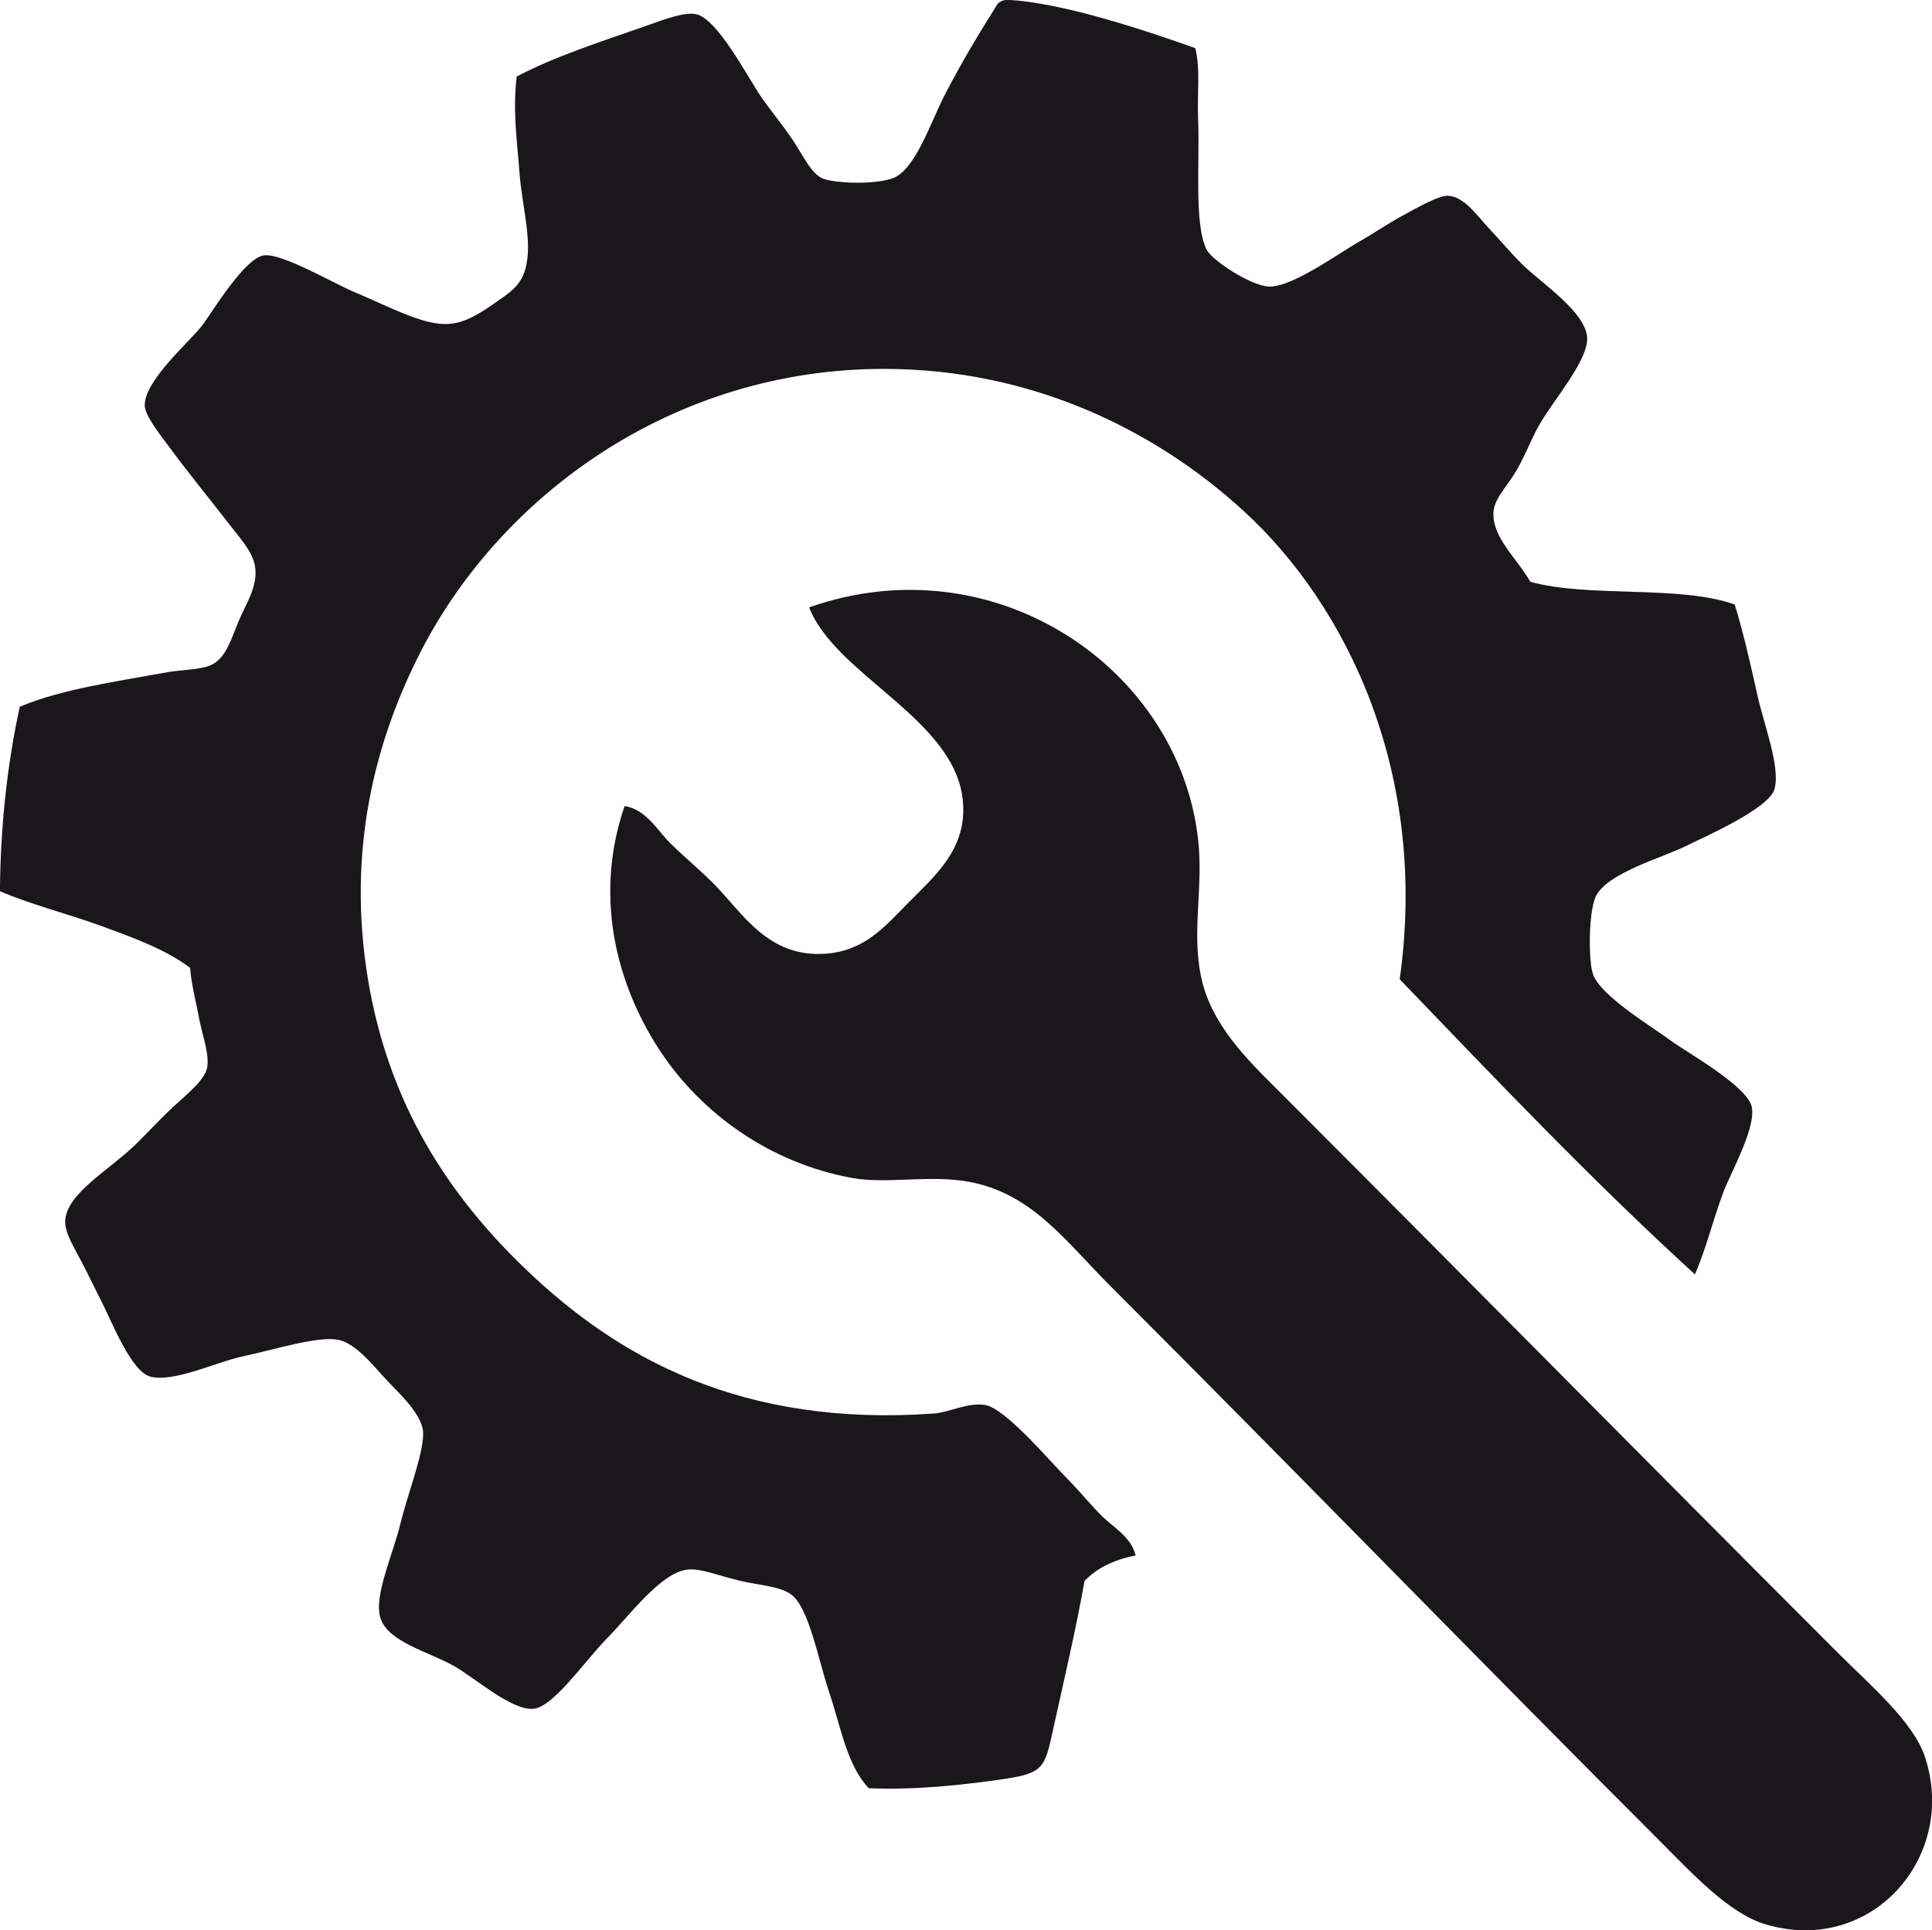 <svg clip-rule="evenodd" fill-rule="evenodd" stroke-linejoin="round" stroke-miterlimit="2" viewBox="0 0 339.35 339.12" xmlns="http://www.w3.org/2000/svg"><g fill="#1a171b"><path d="m0-71.403c.22.875.075 1.877.12 2.992.073 1.868-.174 4.45.359 5.505.228.455 1.875 1.53 2.631 1.556.979.034 3.01-1.455 3.832-1.914.549-.309 1.172-.741 1.795-1.078.666-.361 1.522-.853 1.913-.838.681.027 1.244.855 1.676 1.317.645.686.909 1.028 1.437 1.556.792.792 2.694 2.013 2.754 3.111.05.963-1.421 2.621-2.036 3.71-.325.575-.6 1.319-.958 1.915-.444.743-.949 1.183-.957 1.795-.014 1.044 1.004 1.899 1.557 2.873 2.506.686 6.26.123 8.616.957.36 1.168.644 2.421.957 3.83.278 1.247.975 3.018.72 3.95-.231.834-2.988 2.03-3.712 2.393-.984.495-3.384 1.151-3.83 2.154-.3.68-.302 2.651-.119 3.232.29.926 2.466 2.217 3.351 2.872.582.43 3.168 1.872 3.352 2.753.184.889-.91 2.816-1.198 3.59-.484 1.308-.675 2.231-1.197 3.471-4.339-3.959-8.381-8.214-12.447-12.446 1.214-8.589-2.164-15.703-6.583-19.748-3.768-3.45-8.961-5.963-15.079-5.985-8.975-.031-16.258 5.355-19.628 11.969-1.723 3.382-3.058 7.851-2.273 13.285.754 5.219 3.11 9.236 6.702 12.685 3.917 3.765 9.134 6.684 17.233 6.104.632-.044 1.412-.479 2.155-.358.857.14 2.722 2.364 3.351 2.992.586.586 1.071 1.192 1.556 1.675.508.508 1.238.879 1.436 1.676-.901.176-1.632.523-2.154 1.077-.349 1.966-.848 4.099-1.317 6.224-.371 1.685-.38 1.887-2.274 2.153-1.569.222-3.538.442-5.504.36-.921-.974-1.162-2.532-1.676-4.07-.451-1.341-.832-3.477-1.557-4.068-.46-.376-1.357-.414-2.153-.599-.943-.218-1.699-.551-2.275-.479-1.102.138-2.385 1.886-3.35 2.872-.975.995-2.269 2.905-3.113 2.993-.92.094-2.436-1.275-3.351-1.796-1.075-.612-2.797-1.014-3.112-2.034-.285-.923.527-2.67.839-3.949.336-1.383 1.048-3.141.956-3.95-.085-.756-1.141-1.707-1.554-2.154-.545-.59-1.286-1.539-2.036-1.676-.853-.156-2.623.404-4.068.718-1.08.234-2.846 1.091-3.831.838-.812-.209-1.64-2.344-2.033-3.112-.237-.46-.53-1.081-.839-1.675-.325-.626-.75-1.283-.719-1.796.071-1.157 1.864-2.126 2.993-3.231.447-.437.988-1.027 1.556-1.556.603-.56 1.342-1.134 1.437-1.675.099-.58-.23-1.424-.361-2.155-.11-.615-.304-1.293-.359-2.034-1.064-.801-2.462-1.298-3.829-1.796-1.385-.502-2.871-.871-4.189-1.436.027-2.845.323-5.422.837-7.779 1.768-.742 4.052-1.058 6.105-1.435.767-.143 1.58-.108 2.034-.36.573-.318.782-1.084 1.078-1.795.296-.714.76-1.369.718-2.155-.037-.695-.554-1.239-1.078-1.915-.865-1.118-1.623-2.032-2.513-3.231-.435-.585-1.064-1.379-1.076-1.795-.036-1.036 1.84-2.656 2.392-3.352.401-.504 1.788-2.873 2.633-2.992.755-.105 2.984 1.208 3.83 1.556.58.239 1.267.572 1.916.838 1.799.739 2.454.695 3.949-.359.631-.446 1.108-.717 1.317-1.436.332-1.147-.137-2.67-.24-4.069-.097-1.308-.294-2.602-.119-4.07 1.657-.869 3.525-1.458 5.506-2.154.674-.238 1.522-.567 2.034-.479.907.158 2.195 2.659 2.752 3.472.368.533.869 1.141 1.316 1.795.456.667.796 1.476 1.317 1.675.449.17 1.958.275 2.871 0 .998-.299 1.66-2.416 2.275-3.59.817-1.558 1.442-2.566 2.155-3.71.065-.139.264-.249.477-.24 2.288.105 5.92 1.326 7.901 2.035" transform="matrix(4.167 0 0 4.167 209.948 305.996)"/><path d="m0-37.33c.902.141 1.361 1.001 1.916 1.556.558.558 1.193 1.074 1.795 1.675 1.269 1.269 2.316 3.18 4.786 2.993 1.565-.119 2.418-1.075 3.353-2.035 1.159-1.191 2.676-2.375 2.393-4.548-.44-3.364-5.363-5.18-6.463-8.018 7.852-2.758 15.615 2.605 16.398 9.814.221 2.042-.277 3.812.118 5.744.415 2.032 1.983 3.538 3.232 4.787 8.023 8.024 15.762 15.883 23.698 23.817 1.277 1.278 3.096 2.82 3.588 4.308 1.386 4.188-2.229 8.372-6.702 7.062-1.546-.453-3.063-2.107-4.427-3.471-7.996-7.995-15.178-15.416-23.219-23.458-1.939-1.939-3.378-4.028-6.223-4.428-1.561-.219-3.267.137-4.668-.12-3.475-.638-6.306-2.722-8.018-5.265-1.675-2.489-2.972-6.278-1.557-10.413" transform="matrix(4.167 0 0 4.167 109.706 297.167)"/></g></svg>